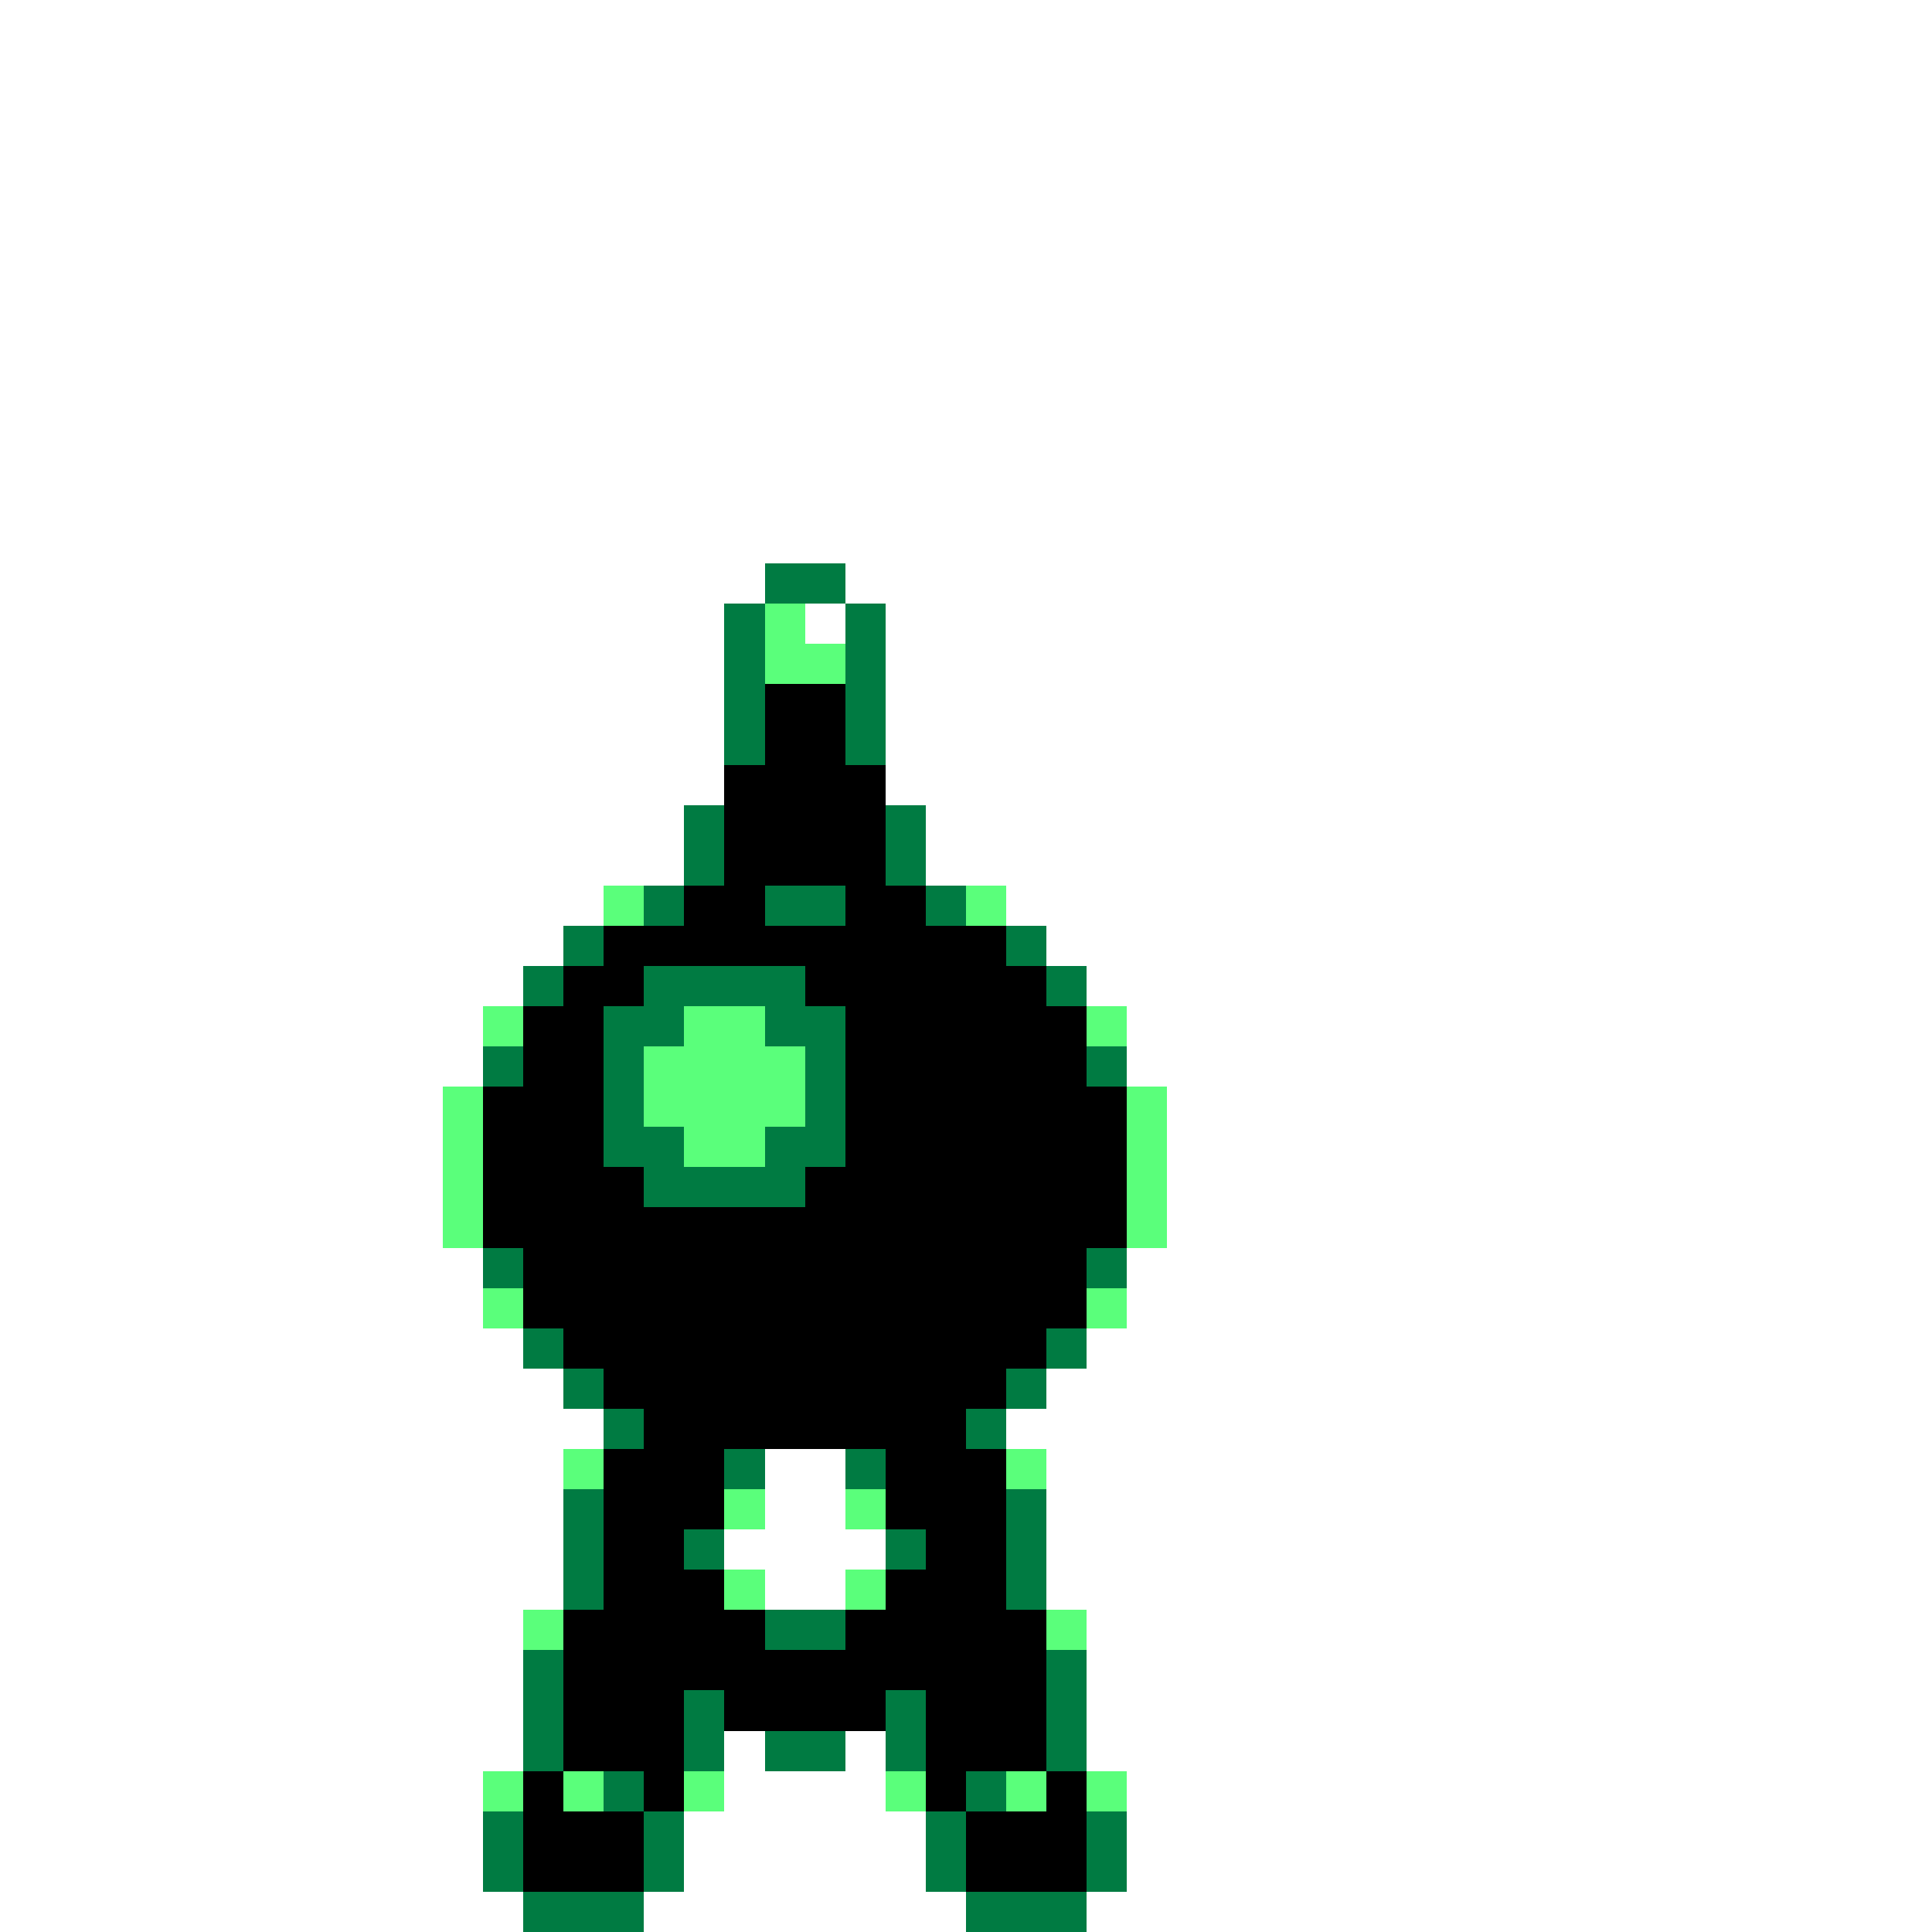 <svg xmlns="http://www.w3.org/2000/svg" viewBox="0 -0.5 48 48" shape-rendering="crispEdges">
<rect x="0" y="-0.5" width="48" height="48" fill="#333333" stroke="none"/>
<path stroke="#ffffff" d="M0 0h48M0 1h48M0 2h48M0 3h48M0 4h48M0 5h48M0 6h48M0 7h48M0 8h48M0 9h48M0 10h48M0 11h48M0 12h48M0 13h48M0 14h19M21 14h27M0 15h18M20 15h1M22 15h26M0 16h18M22 16h26M0 17h18M22 17h26M0 18h18M22 18h26M0 19h18M22 19h26M0 20h17M23 20h25M0 21h17M23 21h25M0 22h15M25 22h23M0 23h14M26 23h22M0 24h13M27 24h21M0 25h12M28 25h20M0 26h12M28 26h20M0 27h11M29 27h19M0 28h11M29 28h19M0 29h11M29 29h19M0 30h11M29 30h19M0 31h12M28 31h20M0 32h12M28 32h20M0 33h13M27 33h21M0 34h14M26 34h22M0 35h15M25 35h23M0 36h14M19 36h2M26 36h22M0 37h14M19 37h2M26 37h22M0 38h14M18 38h4M26 38h22M0 39h14M19 39h2M26 39h22M0 40h13M27 40h21M0 41h13M27 41h21M0 42h13M27 42h21M0 43h13M18 43h1M21 43h1M27 43h21M0 44h12M18 44h4M28 44h20M0 45h12M17 45h6M28 45h20M0 46h12M17 46h6M28 46h20M0 47h13M16 47h8M27 47h21" />
<path stroke="#007b42" d="M19 14h2M18 15h1M21 15h1M18 16h1M21 16h1M18 17h1M21 17h1M18 18h1M21 18h1M17 20h1M22 20h1M17 21h1M22 21h1M16 22h1M19 22h2M23 22h1M14 23h1M25 23h1M13 24h1M16 24h4M26 24h1M15 25h2M19 25h2M12 26h1M15 26h1M20 26h1M27 26h1M15 27h1M20 27h1M15 28h2M19 28h2M16 29h4M12 31h1M27 31h1M13 33h1M26 33h1M14 34h1M25 34h1M15 35h1M24 35h1M18 36h1M21 36h1M14 37h1M25 37h1M14 38h1M17 38h1M22 38h1M25 38h1M14 39h1M25 39h1M19 40h2M13 41h1M26 41h1M13 42h1M17 42h1M22 42h1M26 42h1M13 43h1M17 43h1M19 43h2M22 43h1M26 43h1M15 44h1M24 44h1M12 45h1M16 45h1M23 45h1M27 45h1M12 46h1M16 46h1M23 46h1M27 46h1M13 47h3M24 47h3" />
<path stroke="#5aff7b" d="M19 15h1M19 16h2M15 22h1M24 22h1M12 25h1M17 25h2M27 25h1M16 26h4M11 27h1M16 27h4M28 27h1M11 28h1M17 28h2M28 28h1M11 29h1M28 29h1M11 30h1M28 30h1M12 32h1M27 32h1M14 36h1M25 36h1M18 37h1M21 37h1M18 39h1M21 39h1M13 40h1M26 40h1M12 44h1M14 44h1M17 44h1M22 44h1M25 44h1M27 44h1" />
<path stroke="#000000" d="M19 17h2M19 18h2M18 19h4M18 20h4M18 21h4M17 22h2M21 22h2M15 23h10M14 24h2M20 24h6M13 25h2M21 25h6M13 26h2M21 26h6M12 27h3M21 27h7M12 28h3M21 28h7M12 29h4M20 29h8M12 30h16M13 31h14M13 32h14M14 33h12M15 34h10M16 35h8M15 36h3M22 36h3M15 37h3M22 37h3M15 38h2M23 38h2M15 39h3M22 39h3M14 40h5M21 40h5M14 41h12M14 42h3M18 42h4M23 42h3M14 43h3M23 43h3M13 44h1M16 44h1M23 44h1M26 44h1M13 45h3M24 45h3M13 46h3M24 46h3" />
</svg>